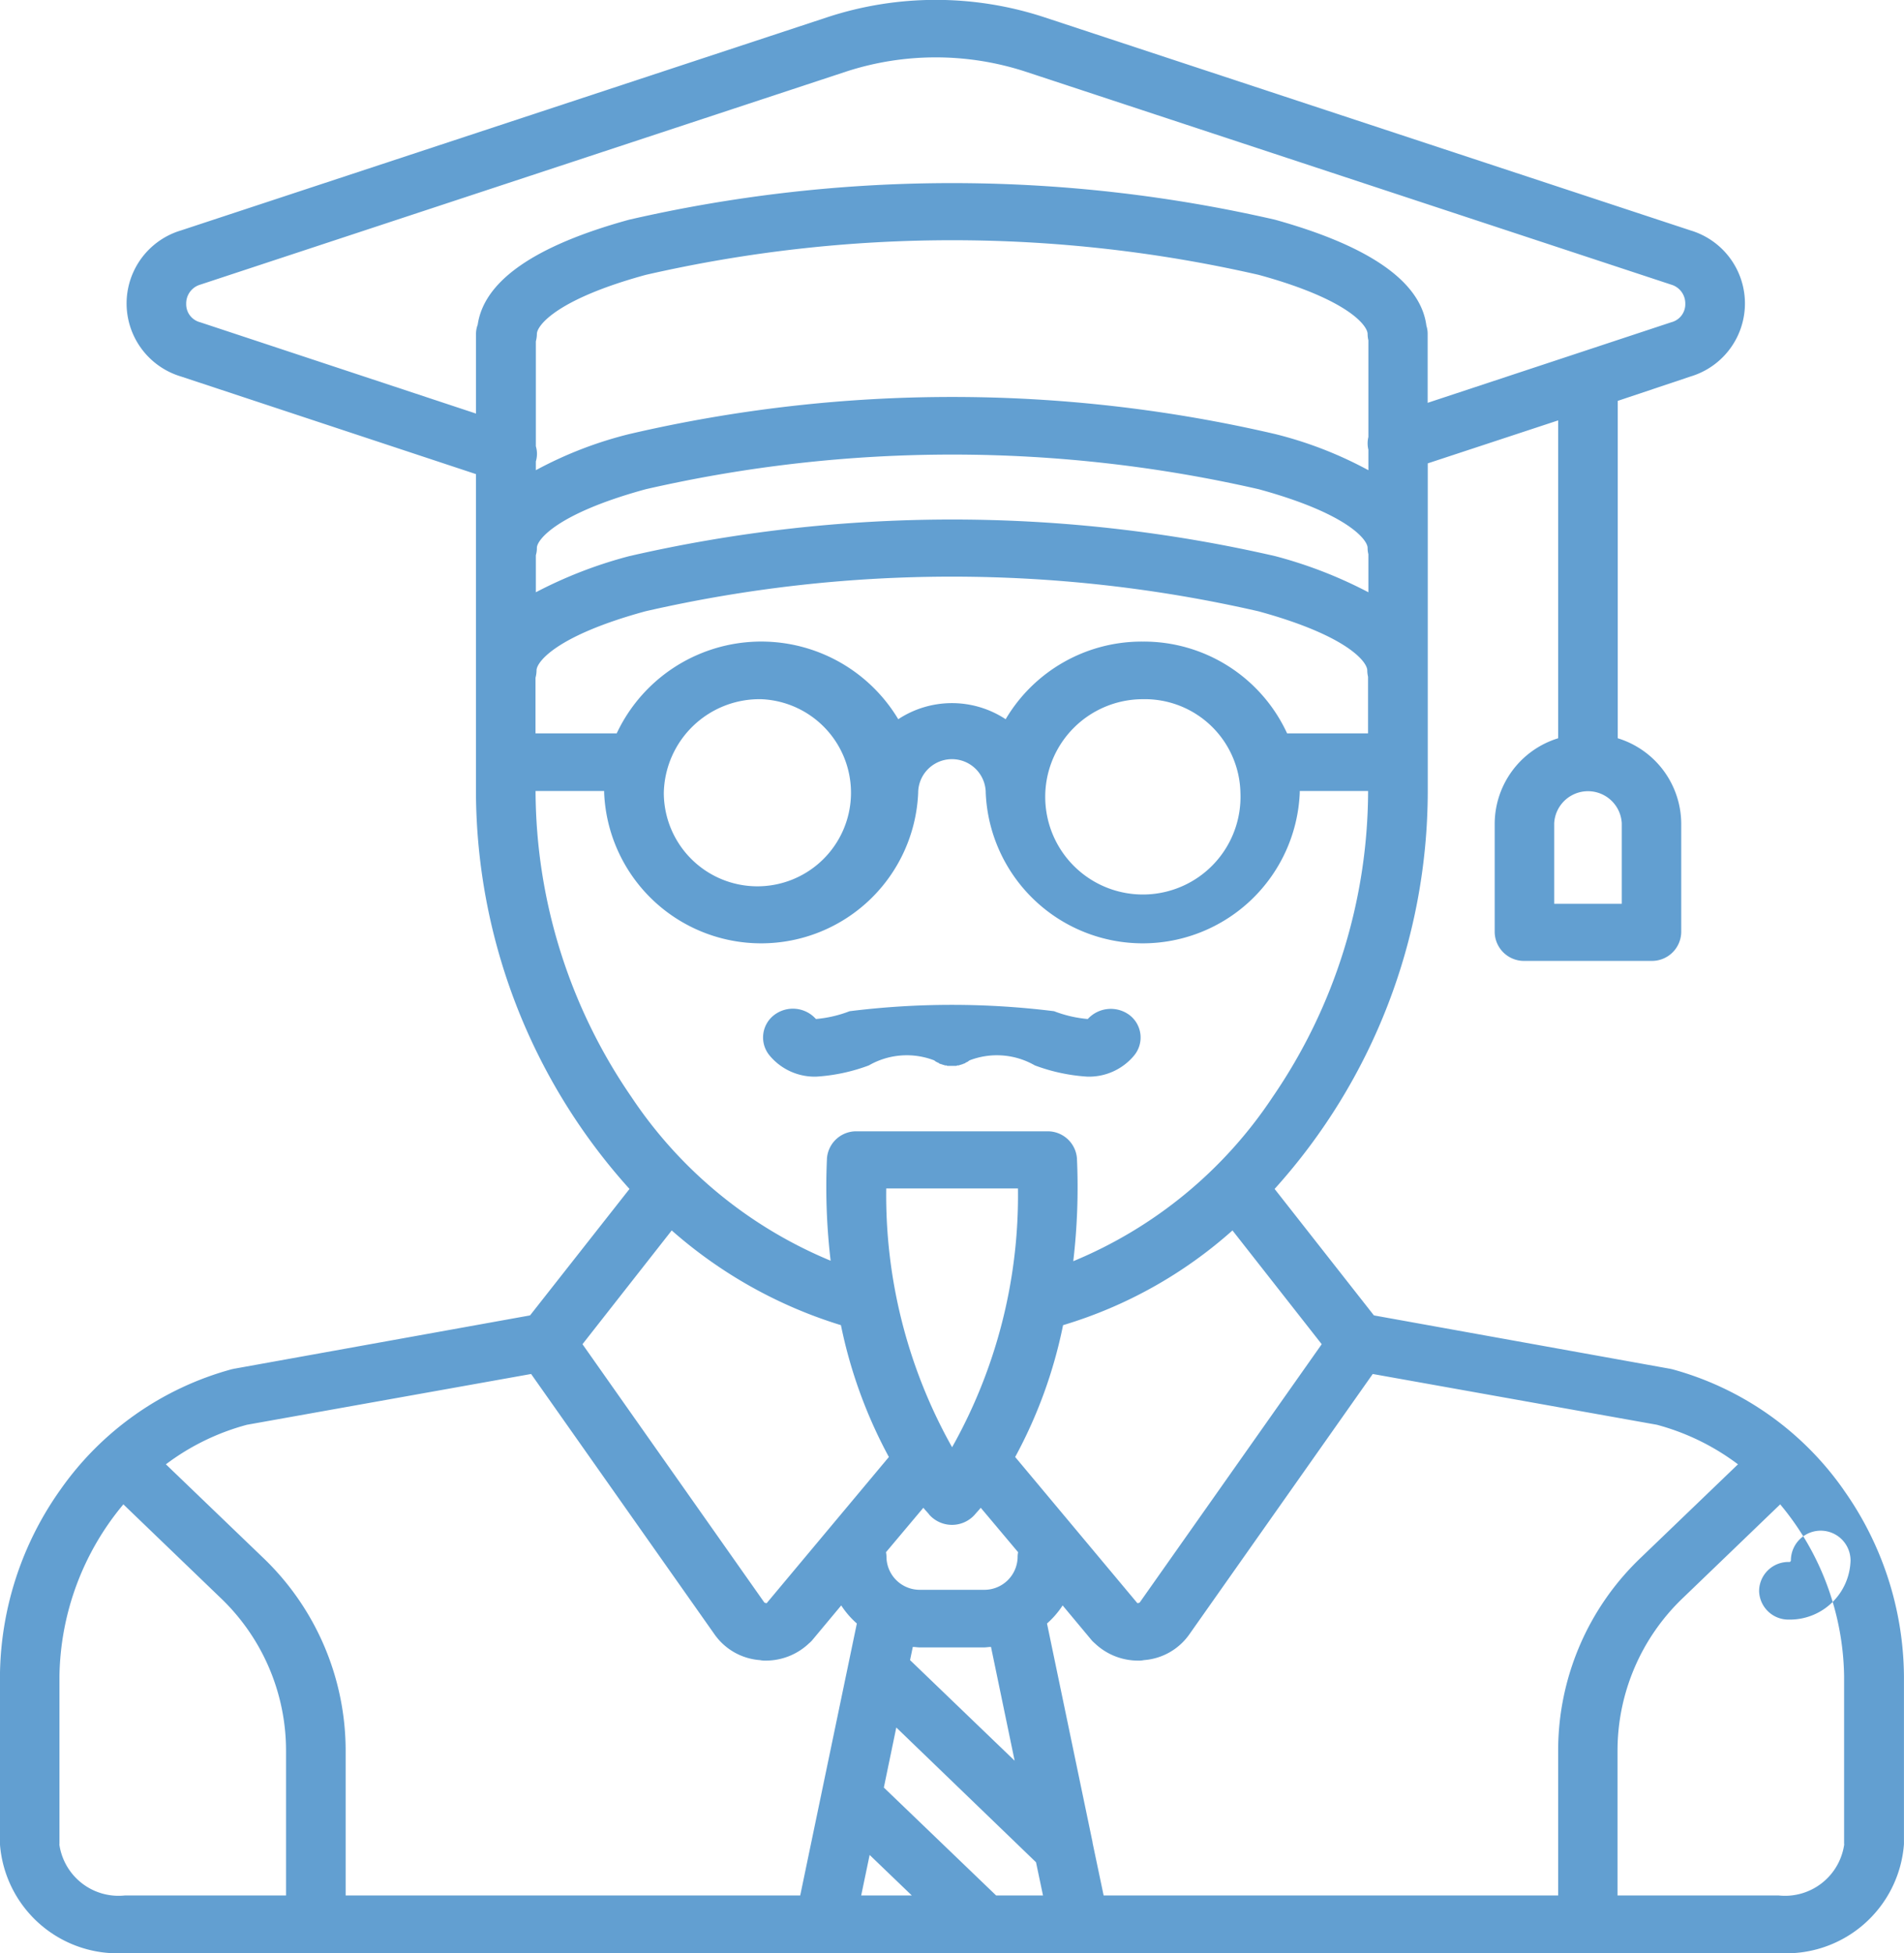 <svg xmlns="http://www.w3.org/2000/svg" width="39" height="40" viewBox="0 0 39 40">
<defs>
    <style>
      .cls-1 {
        fill: #629fd1;
        fill-rule: evenodd;
      }
    </style>
  </defs>
  <path id="Иконка" class="cls-1" d="M339.762,1925.51a6.306,6.306,0,0,0-3.52-2.47c-0.017,0-.034-0.01-0.052-0.01l-6.048-1.09-2.034-2.59a12.174,12.174,0,0,0,3.137-8.13v-6.73l2.671-.88v6.51a1.84,1.84,0,0,0-1.3,1.74v2.23a0.6,0.6,0,0,0,.611.59h2.6a0.6,0.6,0,0,0,.61-0.59v-2.23a1.84,1.84,0,0,0-1.3-1.74v-6.91l1.493-.5a1.561,1.561,0,0,0,0-2.99l-13.249-4.37a7.123,7.123,0,0,0-4.426,0l-13.25,4.37a1.561,1.561,0,0,0,0,2.99l6.044,2v6.51a12.2,12.2,0,0,0,3.145,8.13l-2.037,2.59-6.048,1.09c-0.017,0-.035.01-0.052,0.01a6.306,6.306,0,0,0-3.52,2.47,6.678,6.678,0,0,0-1.238,3.82v3.44a2.417,2.417,0,0,0,2.565,2.23h33.87a2.417,2.417,0,0,0,2.565-2.23v-3.44a6.678,6.678,0,0,0-1.238-3.82h0Zm-4.543-12h-1.384v-1.65a0.693,0.693,0,0,1,1.384,0v1.65Zm2.38,11.48-1.977,1.9a5.455,5.455,0,0,0-1.706,3.96v2.97h-9.31l-0.227-1.08v-0.01l-0.933-4.48a1.8,1.8,0,0,0,.32-0.37l0.609,0.73c0.014,0.01.029,0.03,0.044,0.04a1.284,1.284,0,0,0,.891.36,0.5,0.5,0,0,0,.121-0.01,1.248,1.248,0,0,0,.925-0.52l3.762-5.34,5.82,1.04a4.829,4.829,0,0,1,1.661.81h0Zm-15.195,8.83-2.3-2.21,0.255-1.23,2.862,2.76,0.143,0.68H322.4Zm-2.253-14.48h2.7a10.516,10.516,0,0,1-1.349,5.3,10.527,10.527,0,0,1-1.349-5.3h0Zm0.882,6.68a0.624,0.624,0,0,0,.934,0c0.042-.05.082-0.09,0.122-0.14l0.765,0.91a0.516,0.516,0,0,0-.01.11,0.681,0.681,0,0,1-.693.66h-1.3a0.681,0.681,0,0,1-.693-0.66,0.516,0.516,0,0,0-.01-0.11l0.765-.91c0.04,0.05.081,0.09,0.122,0.14h0Zm-0.184,2.72h1.3c0.05,0,.1-0.01.15-0.01l0.484,2.33-2.142-2.06,0.056-.27c0.049,0,.1.01,0.15,0.01h0Zm-1.036,4.25,0.864,0.83H319.64Zm5.532-5.17a0.063,0.063,0,0,1-.03.01c-0.009.01-.016,0-0.021,0l-2.5-2.99a9.668,9.668,0,0,0,.981-2.7,9.158,9.158,0,0,0,3.47-1.94l1.828,2.33Zm0.063-19.68a3.236,3.236,0,0,0-2.809,1.59,2,2,0,0,0-2.2,0,3.271,3.271,0,0,0-5.767.29h-1.663v-1.14a0.6,0.6,0,0,0,.021-0.15c0-.17.4-0.71,2.228-1.21a28.129,28.129,0,0,1,12.56,0c1.828,0.5,2.228,1.04,2.228,1.21a0.578,0.578,0,0,0,.016.13v1.16h-1.658a3.233,3.233,0,0,0-2.958-1.88h0Zm2,3.1a2,2,0,1,1-2-1.92,1.958,1.958,0,0,1,2,1.92h0Zm-9.811-1.92a1.917,1.917,0,1,1-2,1.92,1.96,1.96,0,0,1,2-1.92h0Zm-4.621-2.95a0.488,0.488,0,0,0,.021-0.15c0-.16.4-0.7,2.228-1.2a28.129,28.129,0,0,1,12.56,0c1.828,0.5,2.228,1.04,2.228,1.2a0.514,0.514,0,0,0,.016.13v0.78a9.078,9.078,0,0,0-1.908-.74,29.556,29.556,0,0,0-13.232,0,9.067,9.067,0,0,0-1.913.74v-0.76Zm17.053-2.42a0.544,0.544,0,0,0,0,.26v0.42a8.1,8.1,0,0,0-1.908-.74,29.177,29.177,0,0,0-13.232,0,8.1,8.1,0,0,0-1.913.74v-0.18a0.537,0.537,0,0,0,0-.31v-2.15a0.6,0.6,0,0,0,.021-0.15c0-.17.4-0.71,2.228-1.21a28.129,28.129,0,0,1,12.56,0c1.828,0.5,2.228,1.04,2.228,1.21a0.578,0.578,0,0,0,.016.13v1.98ZM306.1,1901.6a0.38,0.38,0,0,1-.286-0.38,0.4,0.4,0,0,1,.287-0.39l13.249-4.37a5.935,5.935,0,0,1,3.634,0l13.249,4.37a0.4,0.4,0,0,1,.287.39,0.38,0.38,0,0,1-.287.38l-4.99,1.65v-1.41a0.541,0.541,0,0,0-.026-0.17c-0.116-.9-1.159-1.63-3.1-2.17a29.556,29.556,0,0,0-13.232,0c-1.928.53-2.969,1.25-3.1,2.15a0.535,0.535,0,0,0-.035.19v1.63Zm6.869,9.6h1.406c0,0.01,0,.02,0,0.04a3.219,3.219,0,0,0,6.432,0,0.692,0.692,0,0,1,1.384,0,3.219,3.219,0,0,0,6.432,0c0-.02,0-0.03,0-0.04h1.4v0.02a11.12,11.12,0,0,1-1.957,6.25,9.048,9.048,0,0,1-4.082,3.36,13,13,0,0,0,.075-2.11,0.6,0.6,0,0,0-.61-0.55h-3.9a0.6,0.6,0,0,0-.61.55,12.883,12.883,0,0,0,.075,2.1,9.066,9.066,0,0,1-4.085-3.36,11.107,11.107,0,0,1-1.959-6.24v-0.02Zm2.79,9a9.426,9.426,0,0,0,3.466,1.94,9.786,9.786,0,0,0,.982,2.7l-2.5,2.99s-0.012.01-.021,0a0.059,0.059,0,0,1-.03-0.01l-3.725-5.29Zm-8.7,3.98,5.82-1.04,3.762,5.34a1.248,1.248,0,0,0,.925.52,0.5,0.5,0,0,0,.121.01,1.284,1.284,0,0,0,.891-0.36c0.016-.01.03-0.03,0.044-0.04l0.609-.73a1.8,1.8,0,0,0,.32.37l-1.16,5.57h-9.311v-2.97a5.47,5.47,0,0,0-1.705-3.96l-1.977-1.9a4.829,4.829,0,0,1,1.661-.81h0Zm-3.841,8.59v-3.44a5.61,5.61,0,0,1,1.309-3.52l1.985,1.91a4.325,4.325,0,0,1,1.347,3.13v2.97h-3.3a1.225,1.225,0,0,1-1.344-1.05h0Zm36.558,0a1.225,1.225,0,0,1-1.344,1.05h-3.3v-2.97a4.325,4.325,0,0,1,1.347-3.13l1.985-1.91a5.61,5.61,0,0,1,1.309,3.52v3.44Zm0,0-21.054-15.72a3.719,3.719,0,0,0,1.075-.23,1.559,1.559,0,0,1,1.346-.1,0.011,0.011,0,0,0,.012.01,0.059,0.059,0,0,0,.033.02,0.023,0.023,0,0,0,.022.01c0.01,0.01.02,0.01,0.03,0.02s0.018,0.01.027,0.01,0.018,0.01.027,0.01,0.021,0.01.031,0.01a0.026,0.026,0,0,1,.024.01h0.034c0.008,0,.016.01,0.024,0.01h0.181c0.007,0,.015-0.01.023-0.01h0.035a0.023,0.023,0,0,1,.022-0.01c0.011,0,.022-0.01.033-0.01s0.017-.01.025-0.01,0.019-.01.029-0.01,0.019-.01.028-0.02a0.024,0.024,0,0,0,.023-0.01,0.059,0.059,0,0,0,.033-0.02,0.011,0.011,0,0,0,.012-0.01,1.559,1.559,0,0,1,1.346.1,3.726,3.726,0,0,0,1.075.23,1.2,1.2,0,0,0,.956-0.43,0.578,0.578,0,0,0-.091-0.83,0.64,0.64,0,0,0-.856.08,2.526,2.526,0,0,1-.69-0.16,16.93,16.93,0,0,0-4.188,0,2.518,2.518,0,0,1-.69.16,0.632,0.632,0,0,0-.858-0.08,0.578,0.578,0,0,0-.089.83,1.2,1.2,0,0,0,.956.43h0Zm0,0-1.133-4.6a1.243,1.243,0,0,0,1.262-1.21,0.611,0.611,0,0,0-1.222,0,0.034,0.034,0,0,1-.04.03,0.6,0.6,0,0,0-.611.59,0.6,0.6,0,0,0,.611.59h0Zm0,0,7.206-.59a0.6,0.6,0,0,0,.61.59,1.243,1.243,0,0,0,1.262-1.21,0.611,0.611,0,0,0-1.221,0,0.035,0.035,0,0,1-.041.03,0.6,0.6,0,0,0-.61.59h0Zm0,0" transform="translate(-302 -1895)"/>
</svg>
